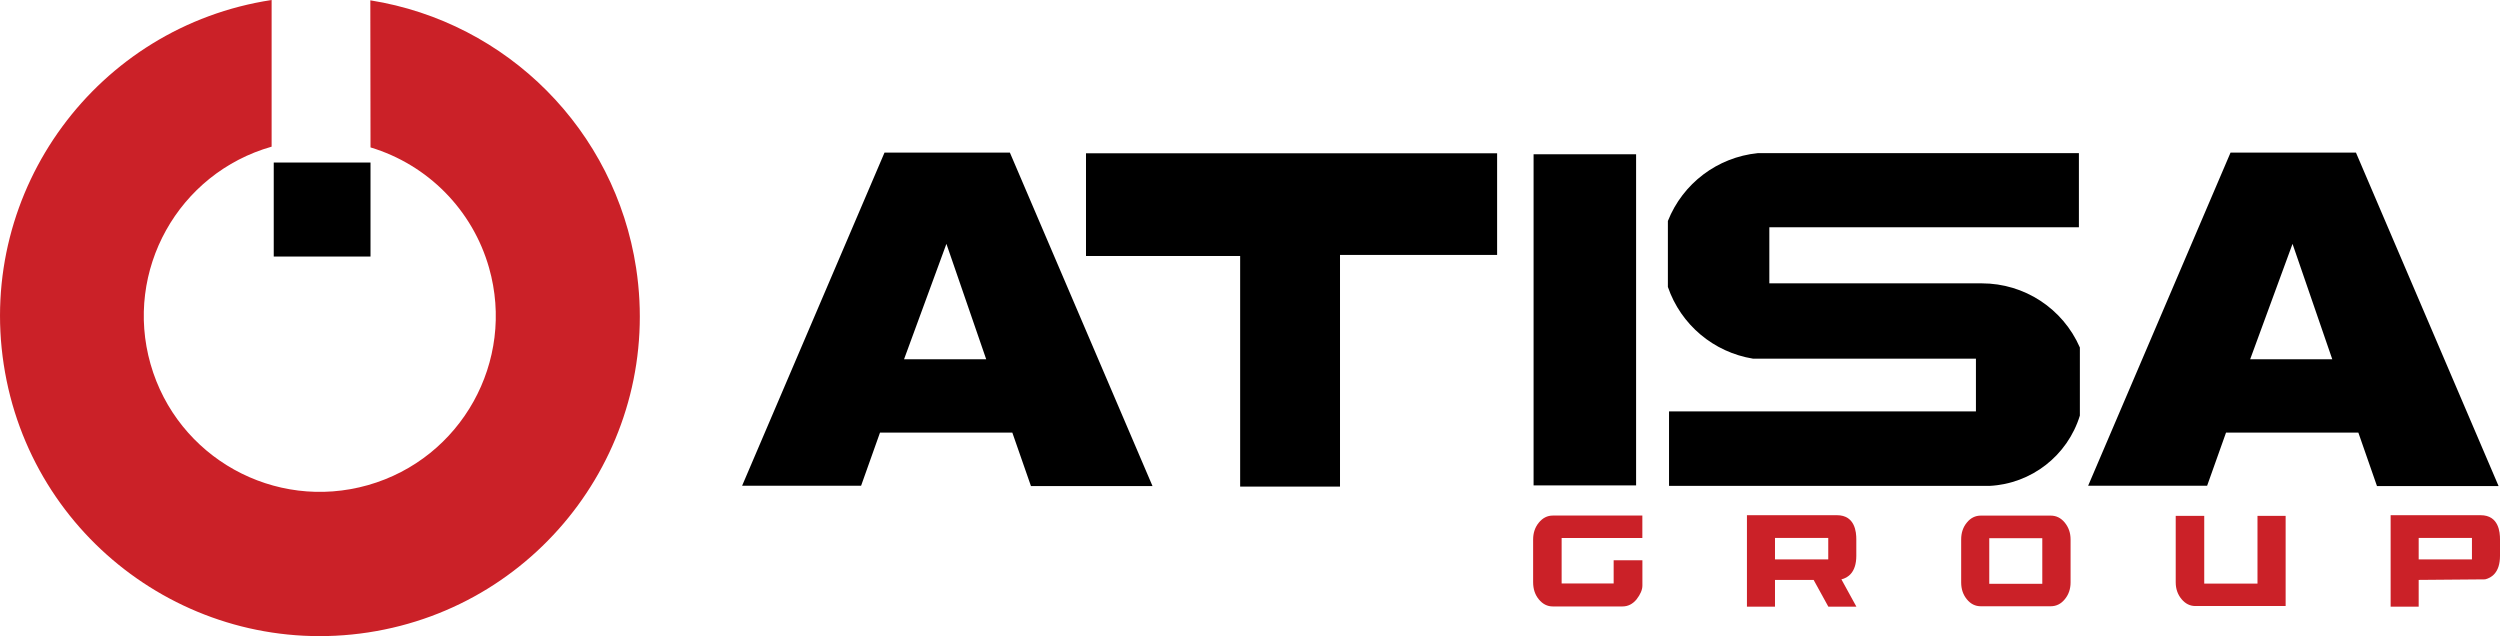 <?xml version="1.0" encoding="UTF-8"?>
<svg id="Layer_1" data-name="Layer 1" xmlns="http://www.w3.org/2000/svg" version="1.1" viewBox="0 0 543.58 138.31">
  <defs>
    <style>
      .cls-1, .cls-2 {
        fill: #cb2128;
      }

      .cls-1, .cls-2, .cls-3 {
        stroke-width: 0px;
      }

      .cls-1, .cls-3 {
        fill-rule: evenodd;
      }

      .cls-3 {
        fill: #000;
      }
    </style>
  </defs>
  <g>
    <g id="HATCH">
      <polygon class="cls-3" points="59.52 35.34 80.56 35.34 80.56 55.78 59.52 55.78 59.52 35.34 59.52 35.34"/>
    </g>
    <g id="HATCH-2" data-name="HATCH">
      <path class="cls-1" d="M59.06,0v31.89c-20.32,5.78-32.11,26.95-26.33,47.27,5.79,20.32,26.95,32.1,47.28,26.32,20.32-5.78,32.11-26.95,26.32-47.27-3.57-12.54-13.28-22.39-25.77-26.16l-.04-31.98c29.86,4.77,53.23,28.29,57.79,58.19,5.8,37.97-20.28,73.45-58.25,79.25C42.09,143.3,6.61,117.22.81,79.24-4.99,41.28,21.09,5.8,59.06,0h0Z"/>
    </g>
  </g>
  <g>
    <g id="HATCH-3" data-name="HATCH">
      <path class="cls-3" d="M205.78,53.02l-9.21,25.09h17.86l-8.65-25.09h0ZM192.31,33.18h27.27l31.01,72.5h-26.43l-4.05-11.62h-28.77l-4.11,11.55h-25.87l30.96-72.43h0Z"/>
    </g>
    <g id="HATCH-4" data-name="HATCH">
      <polygon class="cls-3" points="236.13 33.33 325.52 33.33 325.52 55.43 291.36 55.43 291.36 105.8 269.65 105.8 269.65 55.66 236.13 55.66 236.13 33.33 236.13 33.33"/>
    </g>
    <g id="HATCH-5" data-name="HATCH">
      <path class="cls-3" d="M498.47,53.02l-9.21,25.09h17.85l-8.64-25.09h0ZM484.99,33.18h27.27l31.01,72.5h-26.44l-4.05-11.62h-28.77l-4.11,11.55h-25.87l30.96-72.43h0ZM452.02,33.29v16.12h-67.31v12.2h46.21c9.25,0,17.61,5.47,21.31,13.95v14.8c-2.69,8.73-10.54,14.83-19.66,15.29h-69.67v-16.2h66.73v-11.46h-48.45c-8.58-1.39-15.71-7.38-18.53-15.6v-14.34c3.25-8.18,10.78-13.86,19.54-14.75h69.83ZM333.45,33.54h22.29v72h-22.29V33.54h0Z"/>
    </g>
  </g>
  <g>
    <path class="cls-2" d="M397.53,131.91h6.11l-3.26-5.94c1.37-.32,3.24-1.46,3.24-5.11v-3.61c0-1.47-.23-5.23-4.22-5.23h-19.56v19.89h6.1v-5.82h8.4l3.2,5.82ZM385.94,116.97h11.58v4.66h-11.58v-4.66Z"/>
    <path class="cls-2" d="M540.34,125.97c1.37-.32,3.24-1.46,3.24-5.11v-3.61c0-1.47-.23-5.23-4.22-5.23h-19.56v19.89h6.1v-5.82s14.45-.12,14.45-.12ZM525.9,116.97h11.58v4.66h-11.58v-4.66Z"/>
    <path class="cls-2" d="M350.87,121.82h6.24v5.5c0,.91-.42,1.9-1.27,3-.85,1.03-1.87,1.54-3.07,1.54h-15.14c-1.18,0-2.2-.51-3.04-1.54-.83-1.01-1.24-2.25-1.24-3.74v-9.26c0-1.44.41-2.67,1.24-3.68.84-1.03,1.86-1.54,3.04-1.54h19.47v4.88h-17.55v9.88h11.31v-5.03Z"/>
    <path class="cls-2" d="M448.94,113.62c.84,1.03,1.27,2.25,1.27,3.67v9.35c0,1.42-.42,2.65-1.27,3.67-.82,1.01-1.85,1.51-3.06,1.51h-15.19c-1.2,0-2.21-.5-3.03-1.51-.83-1.01-1.24-2.23-1.24-3.67v-9.35c0-1.44.41-2.67,1.24-3.67.82-1.01,1.84-1.51,3.03-1.51h15.19c1.21,0,2.23.5,3.06,1.51ZM444.06,117.02h-11.53v9.91h11.53v-9.91Z"/>
    <path class="cls-2" d="M479.27,126.89h11.58v-14.72h6.12v19.6h-19.63c-1.17,0-2.17-.5-3-1.5-.85-1.02-1.27-2.24-1.27-3.65v-14.45h6.2v14.72Z"/>
  </g>
</svg>